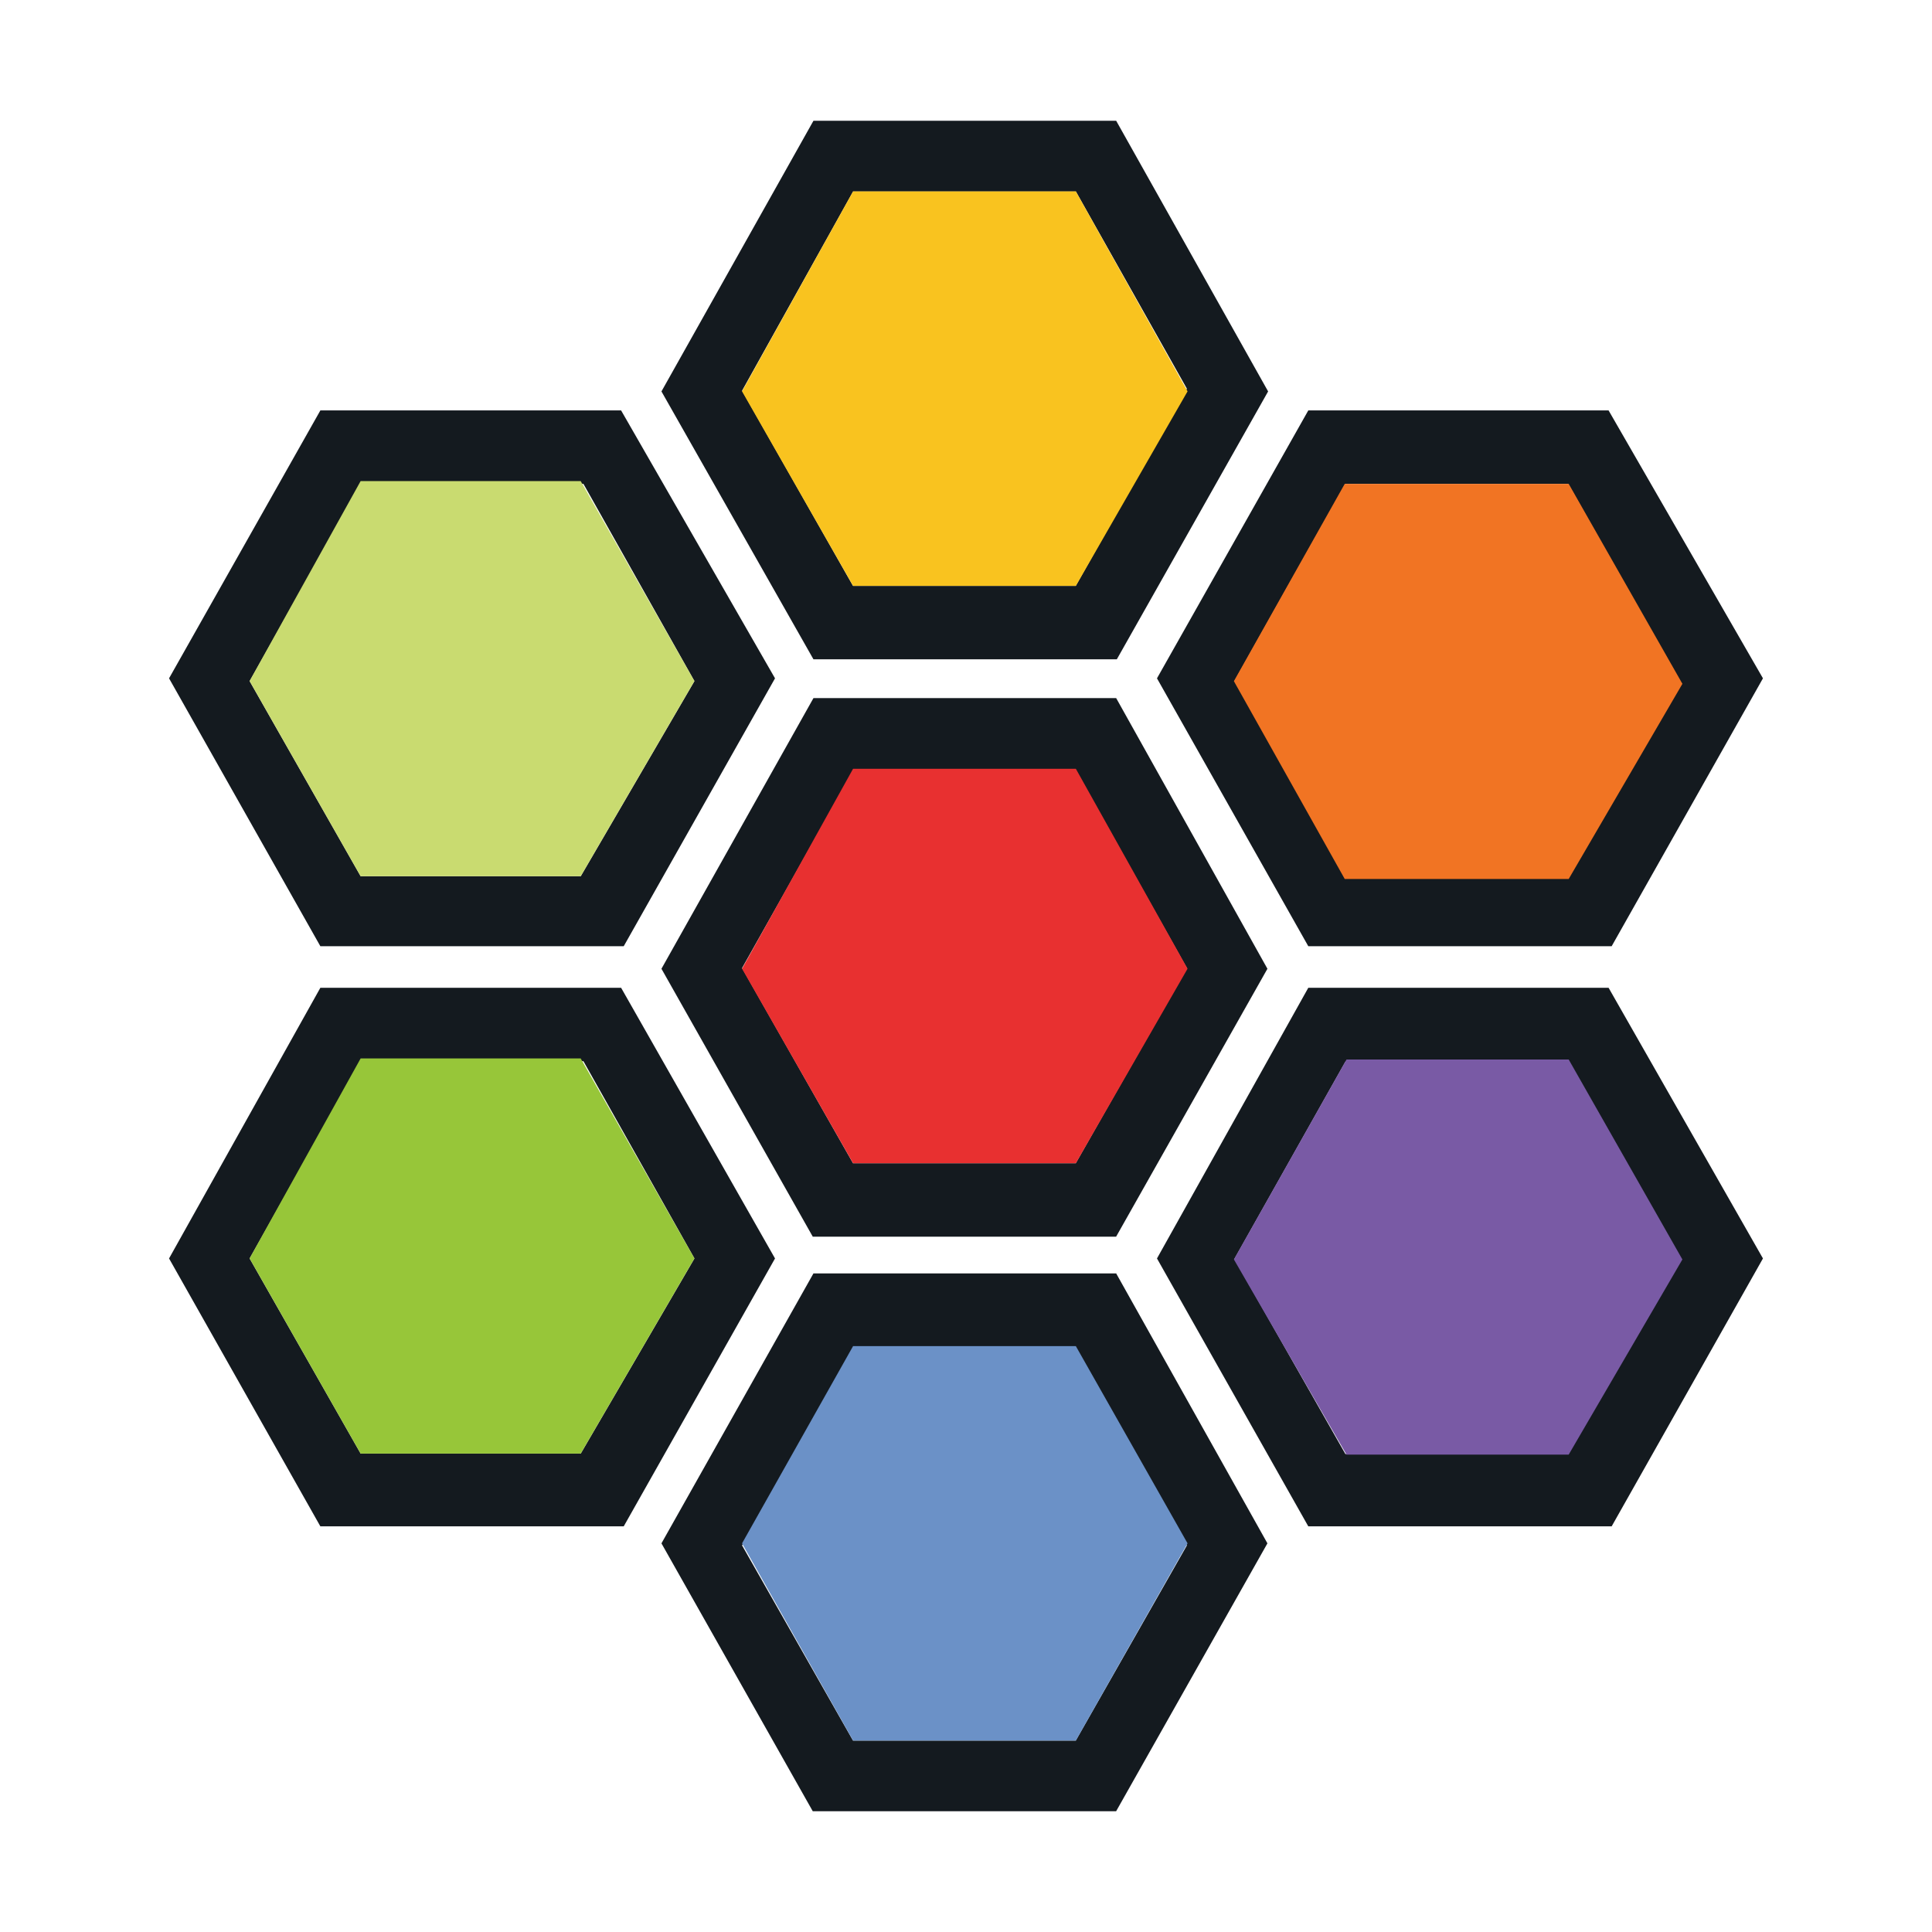<svg width="128" height="128" viewBox="0 0 128 128" fill="none" xmlns="http://www.w3.org/2000/svg">
<path d="M73.949 46.251H53.894L43.823 64.183L53.848 81.933H73.946L83.97 64.183L73.949 46.251ZM71.273 77.067H56.514L49.164 64.136L56.52 51.069H71.28L78.635 64.136L71.273 77.067Z" fill="#141A1F"/>
<path d="M49.163 64.18L56.518 77.067H71.278L78.679 64.18L71.278 50.933H56.518L49.163 64.18Z" fill="#E83030"/>
<path d="M73.949 84.366H53.894L43.823 102.251L53.848 120H73.946L83.97 102.251L73.949 84.366ZM71.273 115.318H56.514L49.164 102.387L56.52 89.32H71.28L78.635 102.387L71.273 115.318Z" fill="#141A1F"/>
<path d="M49.163 102.251L56.518 115.317H71.278L78.679 102.251L71.278 89.184H56.518L49.163 102.251Z" fill="#6B91C7"/>
<path d="M73.949 8H53.894L43.823 25.933L53.894 43.682H73.992L84.016 25.933L73.949 8ZM71.273 38.816H56.514L49.164 25.885L56.52 12.686H71.28L78.635 25.752L71.273 38.816Z" fill="#141A1F"/>
<path d="M49.163 25.929L56.518 38.815H71.278L78.679 25.929L71.278 12.682H56.518L49.163 25.929Z" fill="#F9C31F"/>
<path d="M106.573 65.443H86.678L76.653 83.376L86.678 101.125H106.776L116.8 83.376L106.573 65.443ZM103.898 96.335H89.138L81.782 83.404L89.138 70.337H103.898L111.253 83.404L103.898 96.335Z" fill="#141A1F"/>
<path d="M81.749 83.442L89.21 96.372H103.93L111.463 83.442L103.93 70.195H89.21L81.749 83.442Z" fill="#795AA5"/>
<path d="M106.573 27.192H86.678L76.653 44.941L86.678 62.69H106.776L116.8 44.941L106.573 27.192ZM103.898 58.052H89.138L81.782 45.121L89.138 32.055H103.898L111.253 45.121L103.898 58.052Z" fill="#141A1F"/>
<path d="M81.749 45.13L89.092 58.235H103.93L111.464 45.304L103.93 32.057L89.092 32.057L81.749 45.13Z" fill="#F17423"/>
<path d="M41.15 65.443H21.225L11.2 83.376L21.225 101.125H41.323L51.347 83.376L41.15 65.443ZM38.475 96.306H23.894L16.538 83.376L23.894 70.309H38.654L46.009 83.376L38.475 96.306Z" fill="#141A1F"/>
<path d="M16.537 83.372L23.892 96.303H38.473L46.007 83.372L38.473 70.125H23.892L16.537 83.372Z" fill="#97C639"/>
<path d="M41.15 27.192H21.225L11.2 44.941L21.225 62.69H41.323L51.347 44.941L41.15 27.192ZM38.475 58.055H23.894L16.538 45.125L23.894 32.058H38.654L46.009 45.125L38.475 58.055Z" fill="#141A1F"/>
<path d="M16.537 45.121L23.892 58.052H38.473L46.007 45.121L38.473 31.874H23.892L16.537 45.121Z" fill="#C9DB70"/>
</svg>

